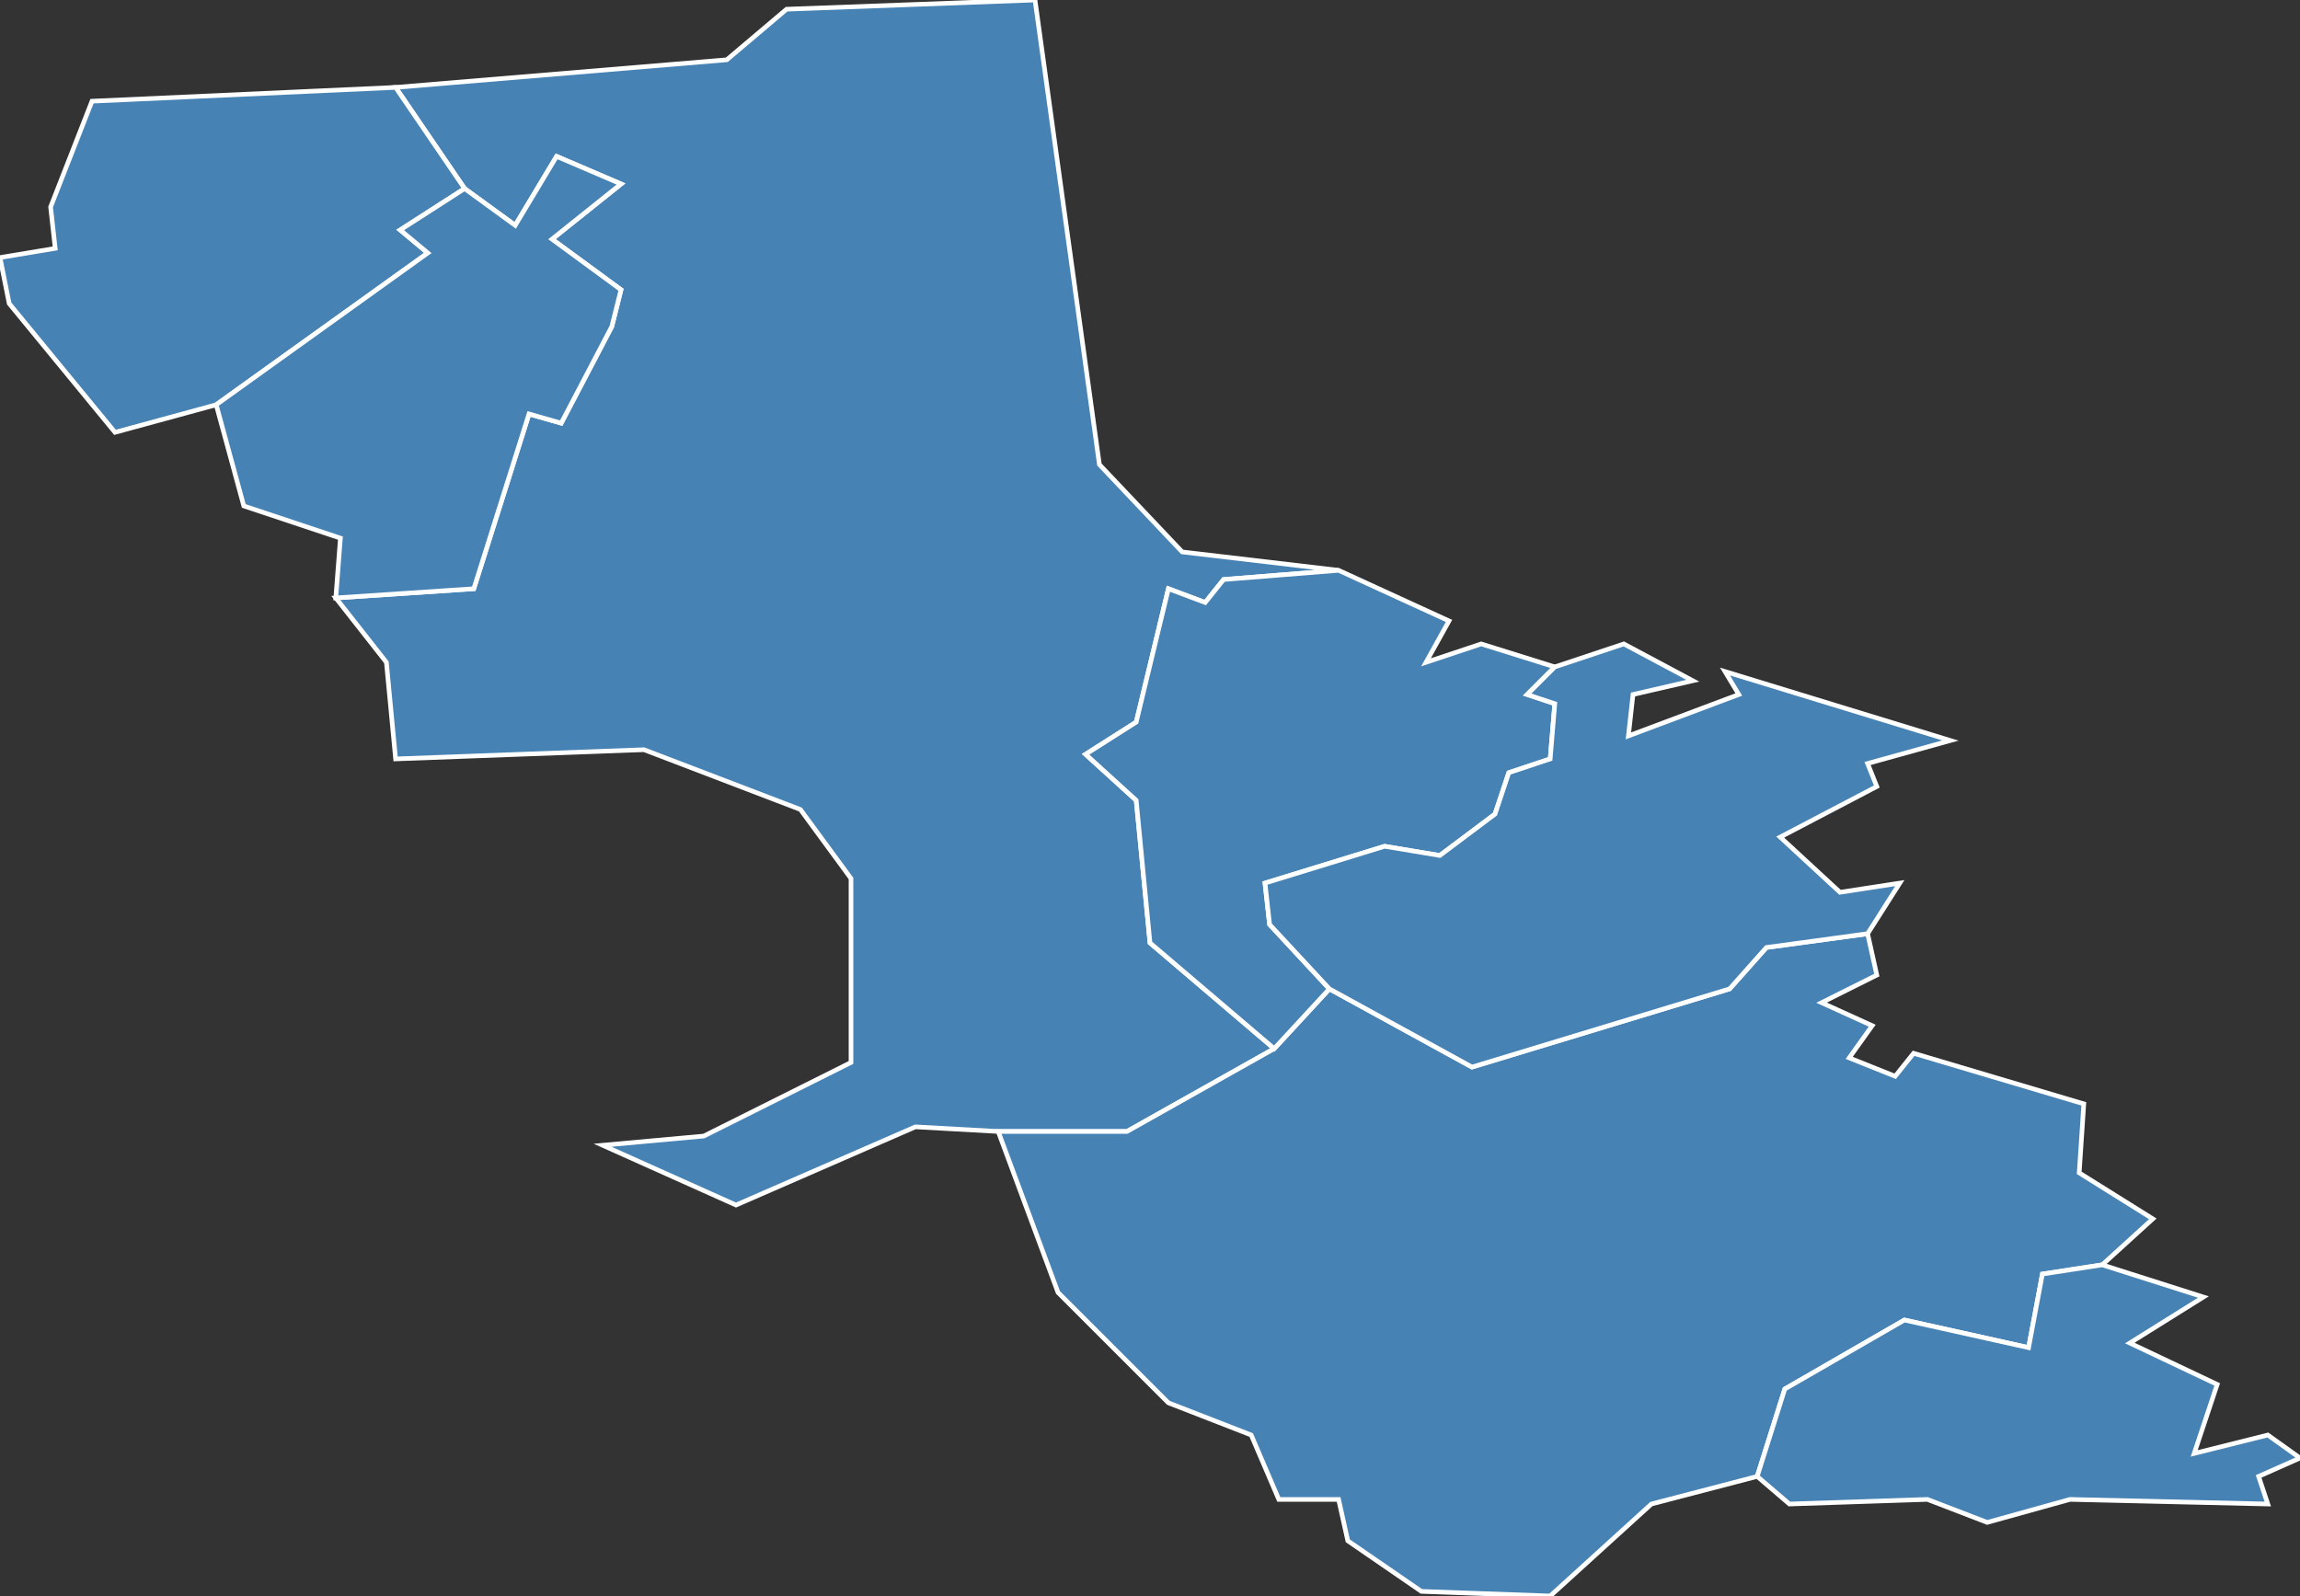 <?xml version="1.0" encoding="utf-8"?>
<svg version="1.1" id="svgmap" xmlns="http://www.w3.org/2000/svg" xmlns:xlink="http://www.w3.org/1999/xlink" x="0px" y="0px" width="100%" height="100%" viewBox="0 0 500 347">
<rect x="0" y="0" width="500" height="347" fill="#333333" stroke="none"/>
<polygon points="101,41 86,19 158,13 171,2 225,0 239,101 257,120 291,124 266,126 262,131 254,128 247,157 236,164 247,174 250,205 277,228 245,246 217,246 199,245 160,262 131,249 153,247 185,231 185,191 174,176 140,163 86,165 84,144 73,130 103,128 115,90 122,92 133,71 135,63 120,52 135,40 121,34 112,49 101,41" id="66008" class="commune" fill="steelblue" stroke-width="1" stroke="white" geotype="commune" geoname="Argelès-sur-Mer" code_insee="66008" code_canton="6605"/><polygon points="277,228 289,215 320,232 376,215 384,206 406,203 408,212 396,218 407,223 402,230 412,234 416,229 453,240 452,255 468,265 457,275 444,277 441,293 414,287 388,302 382,321 359,327 337,347 309,346 293,335 291,326 278,326 272,312 254,305 230,281 217,246 245,246 277,228" id="66016" class="commune" fill="steelblue" stroke-width="1" stroke="white" geotype="commune" geoname="Banyuls-sur-Mer" code_insee="66016" code_canton="6605"/><polygon points="382,321 388,302 414,287 441,293 444,277 457,275 479,282 463,292 482,301 477,316 493,312 500,317 491,321 493,327 450,326 432,331 419,326 389,327 382,321" id="66048" class="commune" fill="steelblue" stroke-width="1" stroke="white" geotype="commune" geoname="Cerbère" code_insee="66048" code_canton="6605"/><polygon points="289,215 277,228 250,205 247,174 236,164 247,157 254,128 262,131 266,126 291,124 315,135 310,144 322,140 338,145 332,151 338,153 337,165 328,168 325,177 313,186 301,184 275,192 276,201 289,215" id="66053" class="commune" fill="steelblue" stroke-width="1" stroke="white" geotype="commune" geoname="Collioure" code_insee="66053" code_canton="6605"/><polygon points="86,19 101,41 87,50 93,55 47,88 25,94 2,66 0,56 12,54 11,45 20,22 86,19" id="66133" class="commune" fill="steelblue" stroke-width="1" stroke="white" geotype="commune" geoname="Palau-del-Vidre" code_insee="66133" code_canton="6605"/><polygon points="406,203 384,206 376,215 320,232 289,215 276,201 275,192 301,184 313,186 325,177 328,168 337,165 338,153 332,151 338,145 353,140 368,148 355,151 354,160 378,151 375,146 424,161 406,166 408,171 387,182 400,194 413,192 406,203" id="66148" class="commune" fill="steelblue" stroke-width="1" stroke="white" geotype="commune" geoname="Port-Vendres" code_insee="66148" code_canton="6605"/><polygon points="101,41 112,49 121,34 135,40 120,52 135,63 133,71 122,92 115,90 103,128 73,130 74,117 53,110 47,88 93,55 87,50 101,41" id="66168" class="commune" fill="steelblue" stroke-width="1" stroke="white" geotype="commune" geoname="Saint-André" code_insee="66168" code_canton="6605"/></svg>